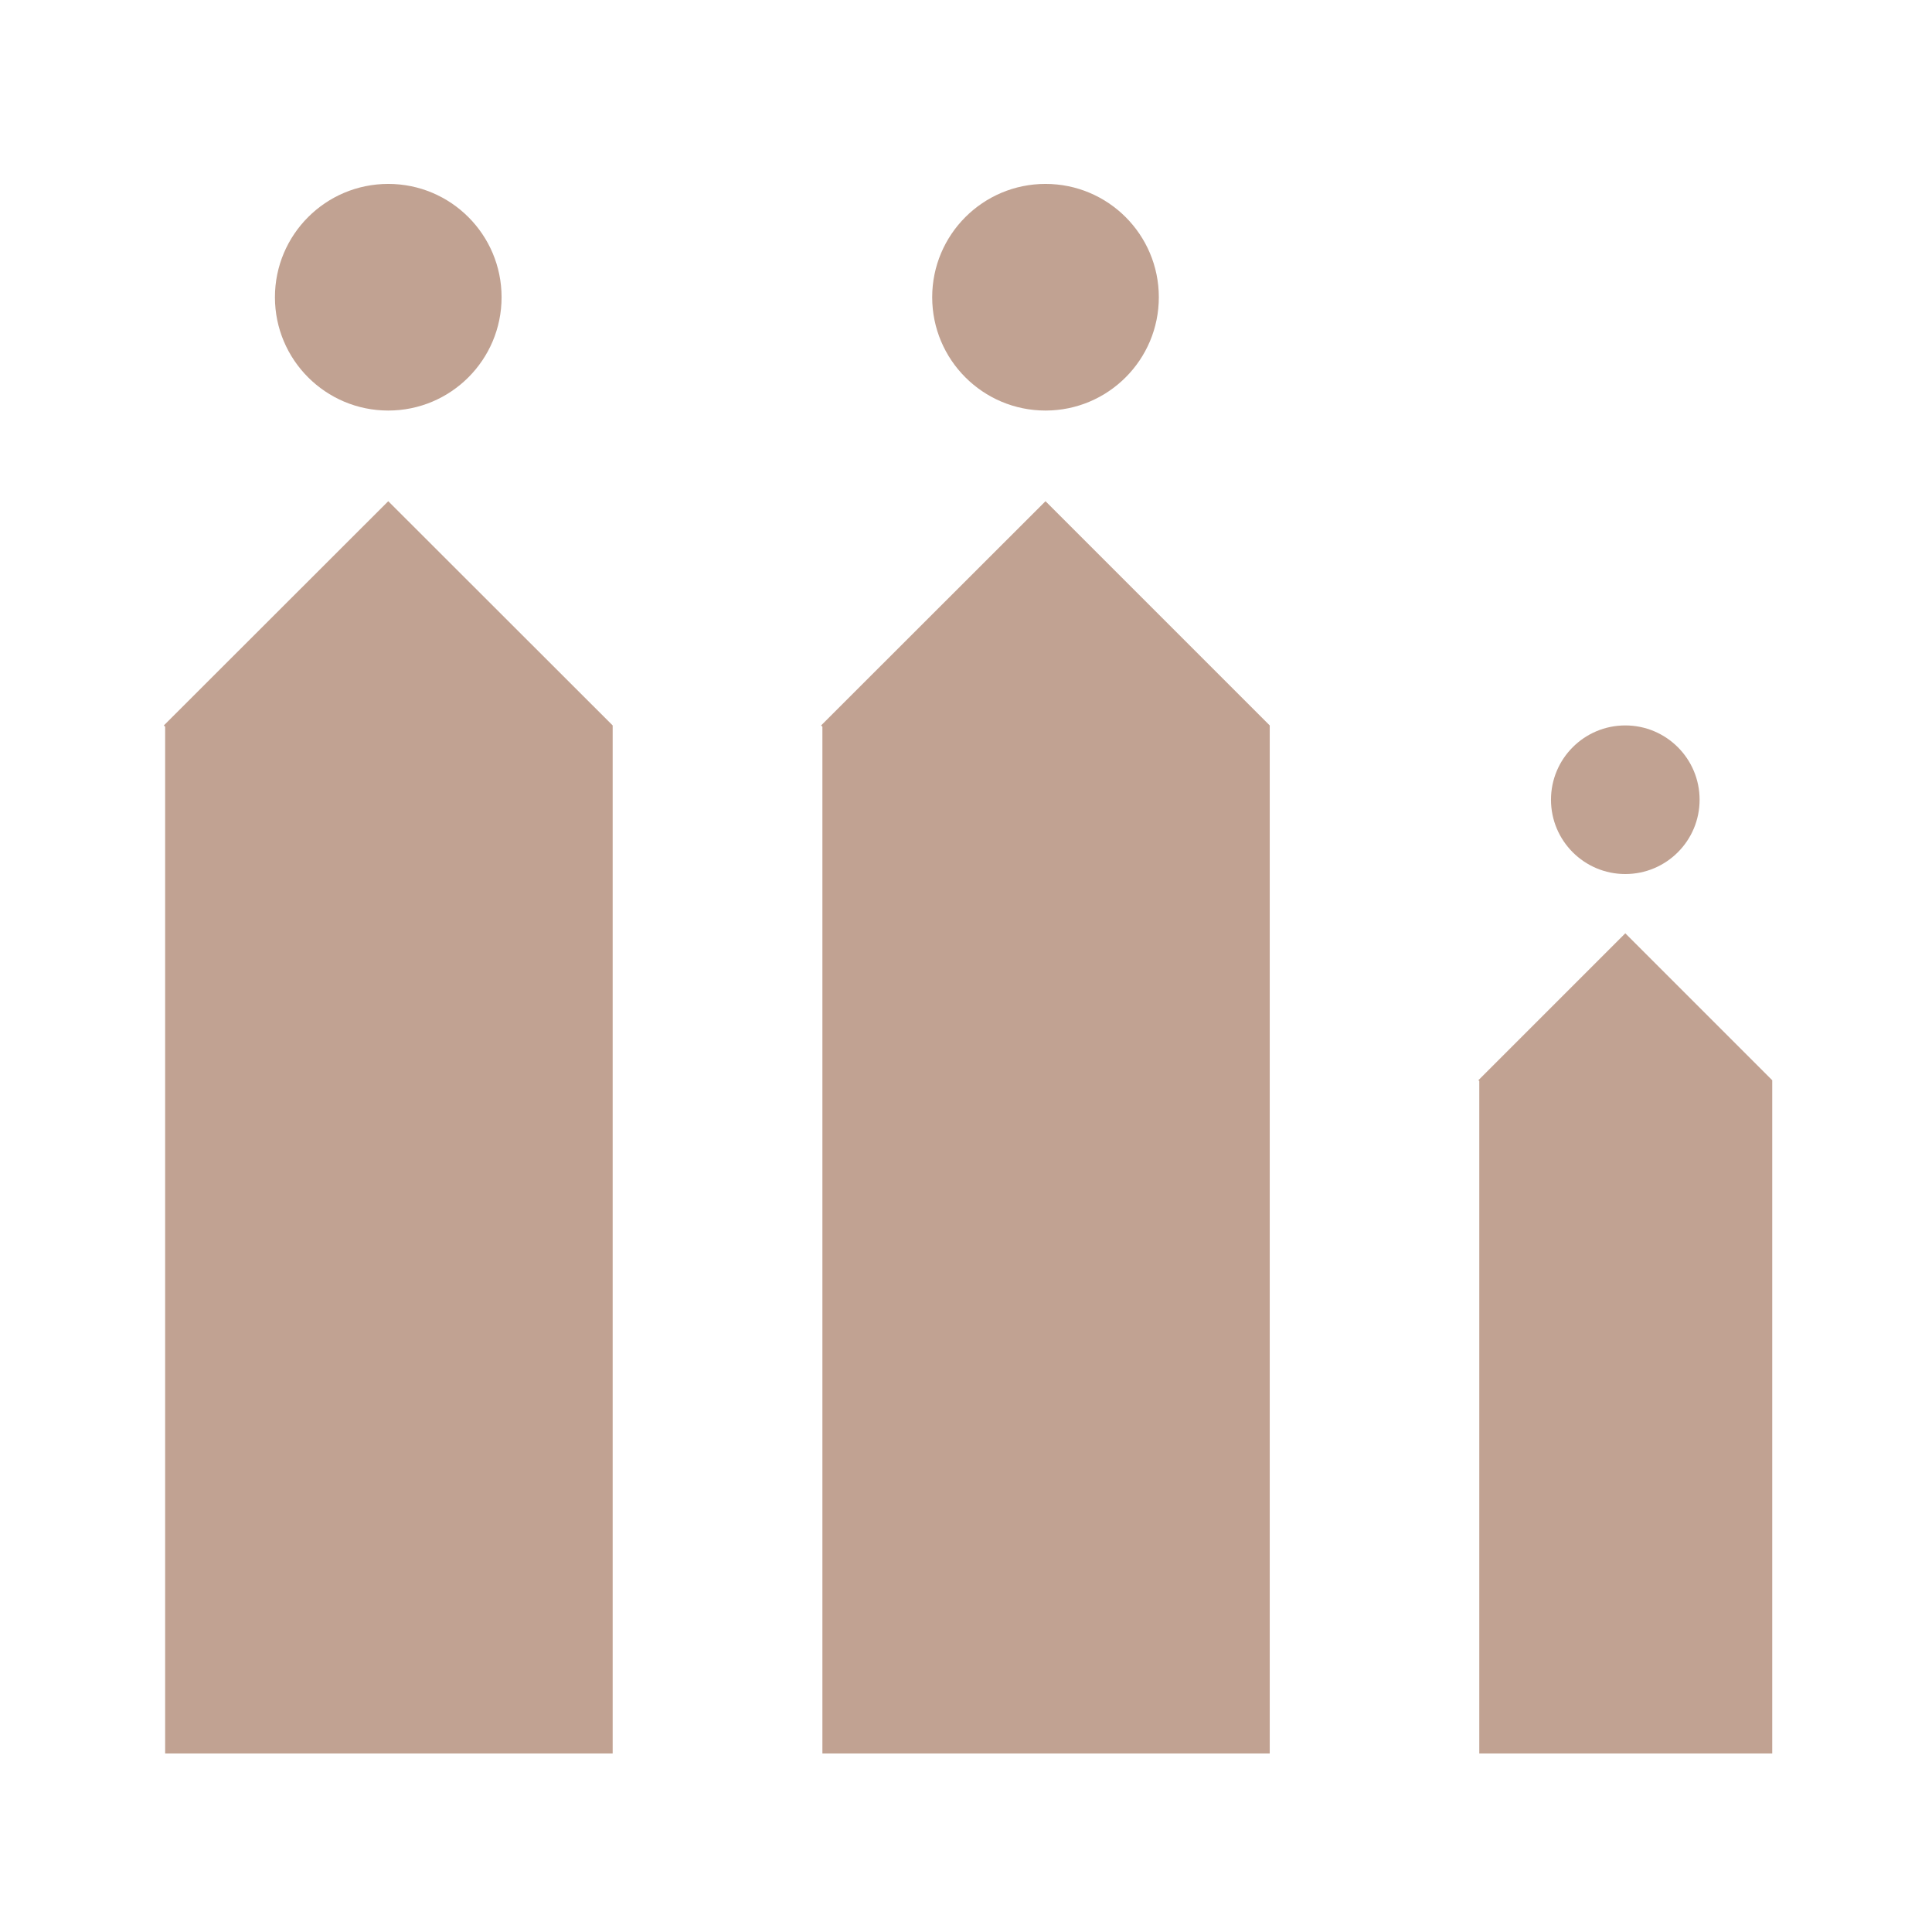 <?xml version="1.0" encoding="utf-8"?>
<!-- Generator: Adobe Illustrator 22.0.0, SVG Export Plug-In . SVG Version: 6.00 Build 0)  -->
<svg version="1.1" id="Layer_1" xmlns="http://www.w3.org/2000/svg" xmlns:xlink="http://www.w3.org/1999/xlink" x="0px" y="0px"
	 viewBox="0 0 1040 1040" style="enable-background:new 0 0 1040 1040;" xml:space="preserve">
<style type="text/css">
	.st0{fill:#C1A292;}
</style>
<g>
	<circle class="st0" cx="209" cy="160" r="61"/>
	<polygon class="st0" points="209,269.8 88.2,390.5 88.9,391.2 88.9,943.9 329.8,943.9 329.8,390.5 	"/>
</g>
<g>
	<circle class="st0" cx="562.8" cy="160" r="61"/>
	<polygon class="st0" points="562.8,269.8 442,390.5 442.7,391.2 442.7,943.9 683.5,943.9 683.5,390.5 	"/>
</g>
<g>
	<circle class="st0" cx="874.9" cy="430.5" r="40"/>
	<polygon class="st0" points="874.9,502.4 795.8,581.5 796.3,581.9 796.3,943.9 954,943.9 954,581.5 	"/>
</g>
</svg>
